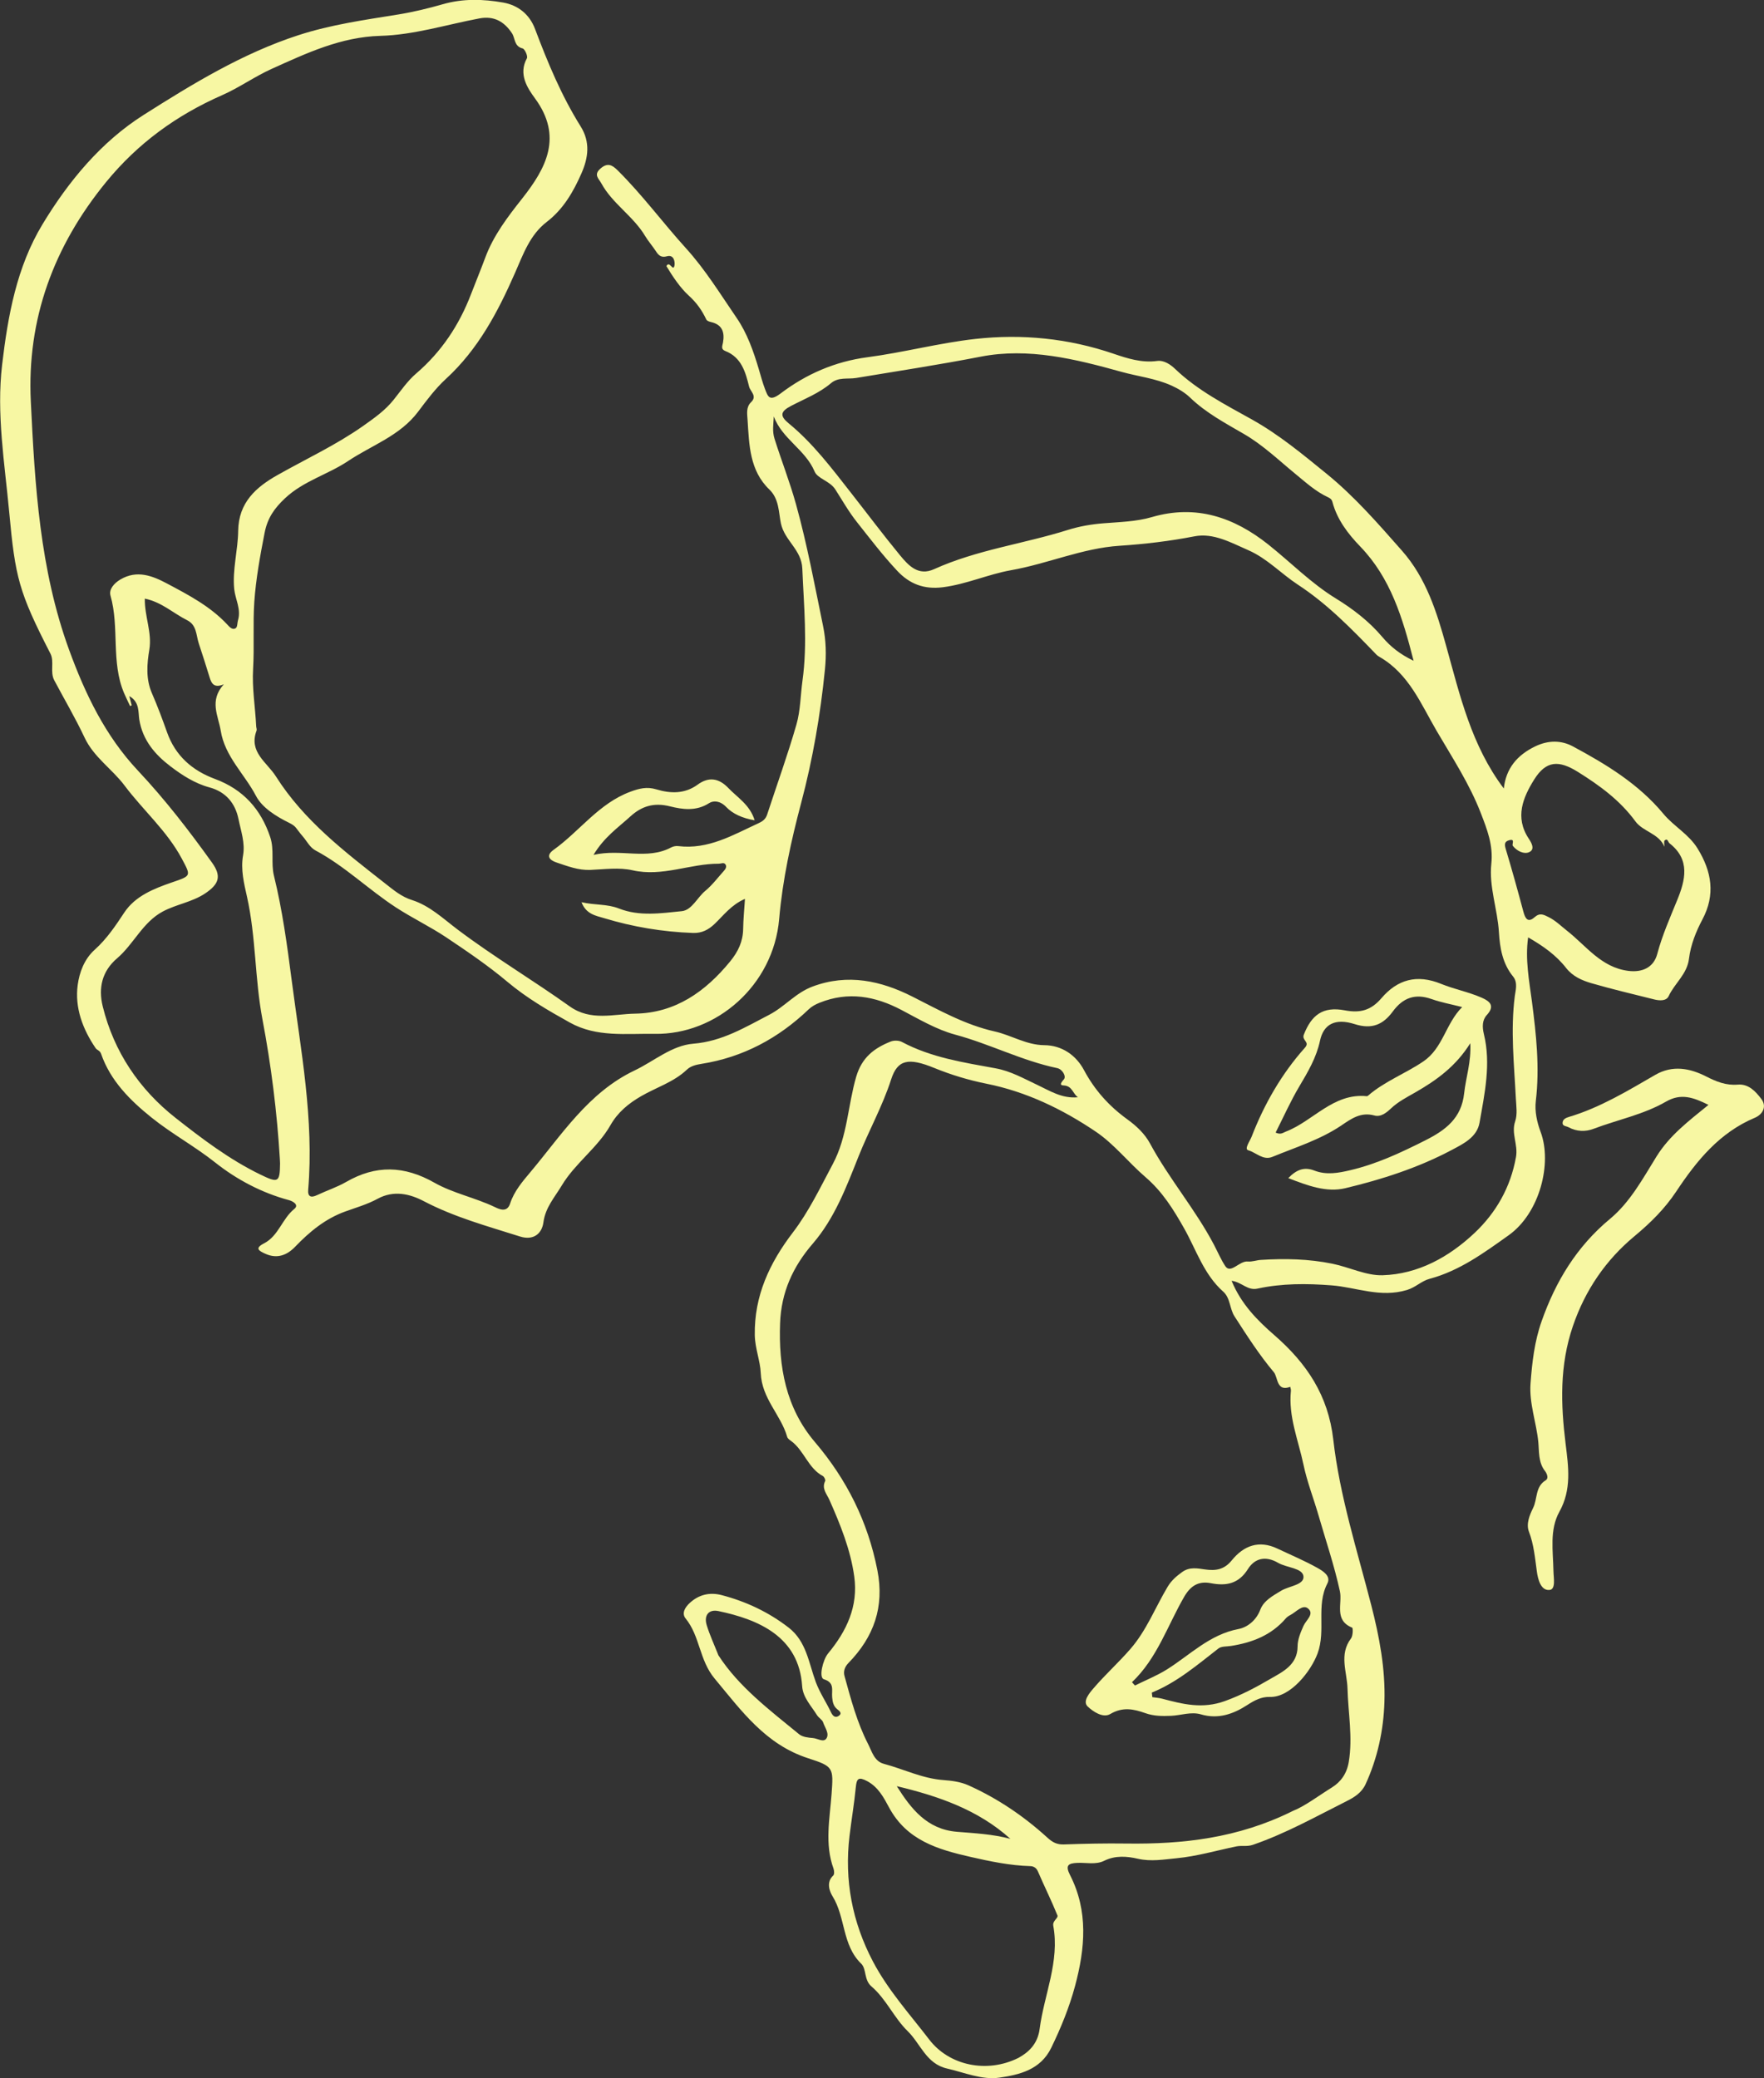 <?xml version="1.0" encoding="UTF-8"?>
<svg id="Layer_1" xmlns="http://www.w3.org/2000/svg" viewBox="0 0 554.87 653.7">
  <rect x="0" y="0" width="554.87" height="653.7" fill="#333333" stroke="none"/>
  <defs>
    <style>
      .cls-1 {
        fill: #f7f7a3;
      }
    </style>
  </defs>
  <path class="cls-1" d="M234.27,282.77c-4.27,1.87-6.64,5.13-9.46,7.82-1.98,1.9-4.08,2.98-6.86,2.87-9.53-.34-18.86-1.9-27.96-4.66-2.54-.77-5.65-1.22-7.07-5.01,4.21.97,8.08.52,11.77,1.98,6.45,2.55,13.21,1.49,19.75.84,3.19-.31,4.86-4.28,7.41-6.39,2.2-1.82,3.95-4.17,5.87-6.31.51-.56.97-1.33.46-2.03-.51-.7-1.35-.2-2.07-.2-9.08-.04-17.76,4.21-27.14,2.07-4.22-.97-8.85-.3-13.29-.12-3.77.15-7.09-1.16-10.55-2.31-2.97-.99-3.07-2.52-.99-4.01,8.2-5.86,14.2-14.58,24.11-18.26,2.79-1.04,5.21-1.66,8.2-.76,4.44,1.35,8.96,1.47,12.99-1.48,3.56-2.61,6.75-1.99,9.66,1.06,2.88,3.02,6.77,5.26,8.28,10.15-3.84-.63-6.92-2.05-8.94-4.17-1.91-2-4.04-2.1-5.41-1.21-4.04,2.61-8.42,1.97-12.27,1-5.1-1.29-8.95-.04-12.47,3.17-3.82,3.49-8.24,6.47-11.6,12.1,8.7-2.03,16.81,1.7,24.43-2.35.64-.34,1.5-.51,2.21-.42,9.46,1.16,17.22-3.49,25.29-7.21,1.38-.64,2.23-1.32,2.69-2.72,3.09-9.44,6.48-18.8,9.22-28.34,1.26-4.4,1.26-9.15,1.89-13.73,1.63-11.78.43-23.52-.05-35.3-.24-5.96-5.56-8.74-6.73-14.19-.73-3.42-.52-7.69-3.64-10.68-6.22-5.97-6.34-14.03-6.85-21.87-.12-1.92-.53-4.03,1.11-5.6,2.01-1.92-.25-3.36-.63-4.89-1.12-4.58-2.41-9.23-7.51-11.21-1.46-.57-.88-1.62-.7-2.65.57-3.2-.2-5.64-3.78-6.45-.53-.12-1.27-.37-1.46-.78-1.38-2.89-2.97-5.22-5.56-7.57-2.56-2.32-5.05-5.97-7-9.25,1.03-1.91,2.1,2.02,2.55-.23.16-.81-.03-3.51-2.39-2.85-1.73.48-2.57-.24-3.36-1.45-1.1-1.69-2.64-3.49-3.45-4.87-3.78-6.36-10.34-10.23-13.83-16.66-.81-1.49-2.49-2.64-.29-4.59,2.24-1.99,3.69-1.18,5.39.49,7.75,7.67,14.21,16.47,21.51,24.52,6.15,6.78,10.88,14.53,15.99,21.98,3.27,4.76,5.28,10.47,6.96,16.14.6,2.03,1.14,4.09,1.89,6.07.97,2.55,1.43,4.18,5,1.48,7.98-6.04,17.03-10.01,27.26-11.36,11.38-1.5,22.58-4.49,33.98-5.76,14.7-1.63,29.26-.18,43.42,4.65,4.37,1.49,8.88,2.94,13.74,2.28,2.18-.29,4.24,1.16,5.65,2.51,7.11,6.8,15.77,11.22,24.19,15.92,8.53,4.77,15.93,10.94,23.44,17.04,8.83,7.18,16.26,15.75,23.74,24.23,7.61,8.62,10.92,19.23,13.94,30.12,4.28,15.41,7.9,31.18,18.08,44.67.67-6.32,4.2-10.52,9.89-13.26,4.07-1.96,8.15-1.96,11.82,0,10.51,5.65,20.7,11.83,28.49,21.22,3.25,3.92,7.94,6.36,10.74,10.89,4.49,7.28,5.66,14.55,1.55,22.3-2.07,3.9-3.71,8.05-4.24,12.37-.59,4.9-4.51,7.72-6.39,11.78-.75,1.6-2.89,1.46-4.56,1.04-6.59-1.65-13.22-3.21-19.74-5.1-2.98-.87-5.88-2.13-7.96-4.79-3.14-4.03-7.25-6.93-11.95-9.63-.98,6.92.33,13.6,1.2,20.22,1.35,10.39,2.47,20.71,1.22,31.21-.39,3.24.34,6.65,1.52,9.8,3.67,9.82-.26,25.49-10.06,32.47-7.83,5.58-15.48,11.19-24.86,13.7-2.62.7-4.33,2.66-7.11,3.51-8.38,2.55-15.92-.84-23.74-1.45-7.89-.61-15.64-.64-23.28,1.02-3.24.7-4.84-2-8.17-2.46,3.05,7.42,8.17,12.5,13.47,17.12,10.14,8.84,16.93,18.88,18.52,32.85,2.02,17.71,7.5,34.8,11.94,52.06,2.56,9.93,4.48,20.11,4.15,30.41-.28,8.93-2.15,17.67-5.93,25.91-1.24,2.71-3.58,4.13-5.94,5.32-9.69,4.86-19.16,10.19-29.48,13.74-1.88.65-3.52.16-5.23.51-6.26,1.29-12.47,3.12-18.79,3.72-3.95.37-8.02,1.12-12.19.16-3.4-.78-7.08-1.1-10.57.63-2.67,1.33-5.67.54-8.52.67-2.85.13-3.79.8-2.25,3.82,5.8,11.33,4.75,23.1,1.59,34.88-1.81,6.74-4.44,13.17-7.5,19.47-3.37,6.94-10.03,8.48-16.35,9.39-5.45.78-10.99-1.63-16.45-2.88-6.54-1.5-8.32-7.82-12.37-11.77-4.29-4.18-6.75-10.09-11.39-14.06-2.41-2.06-1.49-5.47-3.22-7.15-6.04-5.85-4.89-14.58-9.01-21.2-.87-1.4-2.12-4.39.22-6.53.38-.35.32-1.5.09-2.15-2.84-7.8-1.18-15.68-.61-23.55.6-8.23.6-8.61-7.37-11.18-13.41-4.33-20.97-14.92-29.44-25.09-4.83-5.8-4.57-13.32-9.11-18.88-1.31-1.61-.18-3.5,1.25-4.83,2.9-2.69,6.32-3.5,10.12-2.51,7.69,2.02,14.76,5.35,21.06,10.23,5.57,4.32,6.3,11.1,8.51,17.08,1.26,3.41,3.28,6.34,4.81,9.57.54,1.15,1.34,1.85,2.44,1.09,1.19-.83.14-1.57-.53-2.11-1.21-.97-1.44-2.4-1.56-3.72-.21-2.23.87-4.61-2.61-5.68-1.69-.52-.29-6.18,1.32-8.11,5.81-7,9.55-14.82,8.23-24.25-1.18-8.47-4.38-16.31-7.81-24.07-.81-1.83-2.51-3.54-1.33-5.92.17-.33-.29-1.33-.7-1.55-4.67-2.48-5.91-8.03-9.98-11.02-.48-.35-1.11-.78-1.26-1.29-1.98-6.98-8.01-12.02-8.33-20.16-.14-3.64-1.8-7.76-1.87-11.86-.21-12.36,4.64-22.71,12.01-32.35,5.04-6.6,8.62-14.17,12.54-21.51,4.6-8.62,4.7-18.33,7.34-27.41,1.77-6.07,5.65-9.03,10.88-11.1,1.02-.4,2.58-.36,3.53.15,9.23,4.92,19.42,6.44,29.48,8.29,4.74.87,8.77,3.18,13.01,5.17,4,1.88,7.85,4.42,12.86,3.92-1.63-1.07-1.74-3.57-4.47-3.71-1.2-.06-1.18-.53.06-1.94.78-.89-.45-3.16-2.11-3.51-11.08-2.32-21.17-7.59-32.08-10.53-5.91-1.59-11.43-4.88-16.93-7.77-8.31-4.37-16.72-5.87-25.7-2.28-1.31.52-2.47,1.14-3.46,2.08-9.52,9.11-20.63,15.08-33.72,17.16-1.69.27-3.38.66-4.59,1.81-4.15,3.95-9.63,5.58-14.43,8.37-4.02,2.33-7.34,5.1-9.62,9.11-4.08,7.15-11.09,11.92-15.32,18.97-2.23,3.72-5.14,6.88-5.77,11.6-.48,3.58-3.15,5.78-7.38,4.44-10.24-3.25-20.59-6.05-30.23-11.1-4.34-2.28-9.42-3.56-14.57-.75-3.16,1.73-6.72,2.75-10.13,3.98-6.29,2.27-11.23,6.35-15.8,11.11-2.48,2.58-5.57,3.89-9.32,2.21-2.19-.98-3.42-1.76-.43-3.3,4.55-2.35,5.67-7.73,9.51-10.83,1.55-1.25-.41-2.41-1.68-2.75-8.57-2.29-16.49-6.51-23.17-11.81-6.49-5.15-13.73-9.07-20.08-14.18-6.67-5.36-12.92-11.54-15.85-20.03-.38-1.1-1.28-1.13-1.74-1.82-4.08-6-6.58-12.73-5.62-19.85.52-3.86,2.01-8.09,5.38-11.11,3.71-3.33,6.48-7.43,9.24-11.62,3.44-5.23,9.29-7.55,15.06-9.54,6.09-2.09,5.99-1.96,3.07-7.45-4.66-8.74-12.17-15.21-18.01-23-3.94-5.25-9.68-8.9-12.59-15.11-2.88-6.14-6.34-11.99-9.52-17.99-1.41-2.65.08-5.88-1.2-8.38-9.95-19.38-11.08-23.97-12.97-44.47-1.43-15.48-4.07-30.93-2.23-46.47,1.81-15.33,4.56-30.68,12.7-44.13,8.21-13.57,18.42-25.91,31.82-34.41,15.42-9.78,31.15-19.39,48.73-25.09,10.18-3.3,20.78-4.79,31.32-6.49,4.76-.77,9.49-1.92,14.13-3.25,6.29-1.8,12.61-1.61,18.87-.51,4.7.83,8.3,3.67,10.05,8.3,3.99,10.6,8.33,21.04,14.35,30.66,3.11,4.97,2.39,9.88.28,14.72-2.56,5.84-5.71,11.32-10.97,15.35-5.27,4.04-7.41,10.23-9.94,15.99-5.42,12.34-11.6,24.06-21.74,33.36-3.3,3.03-6.05,6.72-8.76,10.33-5.7,7.59-14.58,10.53-22.05,15.53-6.37,4.25-13.99,6.24-19.78,11.67-3.35,3.14-5.53,6.19-6.45,10.9-1.41,7.2-2.75,14.58-3.24,21.71-.47,6.88.03,14.06-.38,21.09-.36,6.09.69,12.04.97,18.05.02.45.26.97.12,1.35-2.54,6.77,3.24,9.92,6.09,14.42,8.84,13.95,21.69,23.72,34.39,33.69,2.63,2.06,5.07,4.14,8.39,5.19,5.6,1.77,9.84,5.87,14.42,9.32,11.38,8.57,23.63,15.87,35.21,24.13,6.63,4.72,13.77,2.4,20.6,2.29,12.61-.21,22.08-6.9,29.88-16.44,2.52-3.09,4.02-6.26,4.08-10.23.04-2.99.35-5.98.57-9.41ZM45.55,188.29c-.09,5.63,2.31,10.64,1.43,16-.76,4.6-1.16,9.27.83,13.82,1.75,4.02,3.28,8.14,4.75,12.27,2.63,7.38,7.91,11.99,15.06,14.64,8.82,3.27,14.44,9.45,17.39,18.33,1.32,3.99.18,8.12,1.16,12.11,2.67,10.85,4.15,21.85,5.59,32.95,2.84,21.89,7.05,43.6,5.18,65.84-.18,2.2.89,2.59,2.81,1.67,3.01-1.43,6.23-2.47,9.1-4.12,9.37-5.41,18.27-5.18,27.81.23,5.83,3.3,12.73,4.68,18.9,7.61,1.38.66,3.91,1.97,4.9-1.07,1.25-3.85,3.89-6.92,6.35-9.85,9.86-11.73,18.24-25.07,32.79-32,6.13-2.92,11.69-7.87,18.47-8.42,9.08-.73,16.29-5.16,23.91-9.11,4.82-2.51,8.3-6.88,13.58-8.86,11.13-4.17,21.61-1.82,31.49,3.18,8.4,4.25,16.53,8.85,25.84,10.94,5.25,1.17,9.92,4.26,15.57,4.31,5.62.04,10.03,3.2,12.51,7.84,3.39,6.35,7.92,11.36,13.66,15.51,2.84,2.05,5.48,4.54,7.12,7.59,5.97,11.07,14.24,20.68,20.09,31.81,1.19,2.27,2.3,4.85,3.58,6.76,1.72,2.56,4.41-1.74,7.12-1.46,1.32.13,2.69-.42,4.05-.5,7.56-.48,15.04-.33,22.54,1.2,5.33,1.09,10.6,3.78,15.78,3.62,11.23-.34,20.95-5.78,28.95-13.33,6.73-6.36,11.3-14.32,13-23.86.7-3.9-1.55-7.39-.27-11.17.77-2.29.35-4.76.23-7.2-.54-10.77-1.73-21.51-.32-32.36.19-1.49,1.01-4.13-.53-6.01-3.32-4.05-4.18-8.92-4.48-13.94-.43-7.24-3.17-14.35-2.39-21.55.63-5.89-1.33-10.81-3.28-15.87-3.54-9.2-8.96-17.45-13.9-25.9-4.94-8.46-8.74-17.96-17.89-23.25-.39-.22-.78-.47-1.09-.79-7.67-7.96-15.35-15.88-24.69-21.99-5.29-3.47-9.67-8.25-15.59-10.84-5.42-2.37-10.99-5.52-16.9-4.37-7.86,1.53-15.65,2.45-23.65,2.98-11.65.76-22.56,5.65-34.06,7.68-7.23,1.28-14.01,4.41-21.45,5.36-6.01.76-10.54-1.07-14.38-5.17-4.53-4.83-8.54-10.11-12.66-15.31-2.6-3.28-4.61-6.85-6.82-10.3-1.71-2.67-5.56-3.35-6.51-5.63-2.89-6.88-10.2-10.22-12.83-17.31-.12,2.46-.52,4.64.23,7.02,2.18,6.91,4.83,13.64,6.77,20.65,3.51,12.66,5.88,25.52,8.52,38.35.91,4.45,1.03,8.97.57,13.54-1.42,14.21-3.82,28.21-7.49,42.03-3.18,11.98-5.85,24.17-6.91,36.47-1.81,20.93-19.79,36.47-39.19,36.15-9.01-.15-18.21,1.14-26.64-3.55-6.85-3.81-13.57-7.71-19.65-12.82-6.06-5.09-12.66-9.58-19.25-13.99-5.1-3.4-10.69-6.07-15.83-9.42-8.65-5.64-16.09-13.01-25.28-17.91-1.77-.94-2.74-2.95-3.93-4.33-2.46-2.84-1.97-3.17-4.44-4.4-4.09-2.02-8.42-4.73-10.36-8.43-3.6-6.89-9.79-12.4-11.09-20.51-.75-4.69-3.72-9.41.97-14.6-2.96,1.25-3.85-.13-4.45-2.13-1.09-3.62-2.28-7.22-3.45-10.81-.84-2.59-.59-5.69-3.65-7.22-4.33-2.17-7.99-5.7-13.32-6.79ZM406.56,569.68c3.91-1.54,8.03-4.72,12.39-7.43,2.82-1.75,4.7-4.37,5.31-8.04,1.29-7.76-.2-15.38-.4-23.06-.14-5.3-2.74-10.7,1.11-15.79.61-.81.66-3.26.34-3.39-5.76-2.33-3.01-7.6-3.84-11.42-1.76-8.12-4.44-15.96-6.73-23.9-1.54-5.33-3.59-10.51-4.74-15.99-1.62-7.69-4.78-15.1-3.94-23.2.04-.4-.13-.82-.21-1.23-4.37,1.65-3.84-3.03-5.16-4.6-4.6-5.47-8.5-11.56-12.39-17.6-1.52-2.36-1.29-5.76-3.53-7.74-6.1-5.4-8.5-13.17-12.29-19.89-3.42-6.06-6.87-11.59-12.16-16.13-5.36-4.6-9.84-10.39-15.62-14.29-10.45-7.06-21.84-12.58-34.38-15.09-5.67-1.14-11.13-2.79-16.47-4.97-8.08-3.3-11.52-2.65-13.54,3.61-2.71,8.41-7.01,16.07-10.25,24.21-3.84,9.66-7.53,19.49-14.4,27.45-6.29,7.29-9.92,15.35-10.28,24.97-.52,13.72,1.8,26.69,10.95,37.44,10.04,11.8,16.66,25.06,19.65,40.31,2.27,11.55-1.12,21.01-9.09,29.18-1.19,1.22-1.66,2.63-1.25,4.11,2.02,7.28,3.94,14.64,7.42,21.38,1.17,2.27,1.92,5.43,4.94,6.23,6.25,1.66,12.12,4.63,18.72,5.11,2.69.2,5.41.54,7.96,1.68,9.19,4.13,17.41,9.72,24.83,16.48,1.57,1.43,2.96,2.17,5.13,2.09,6.51-.23,13.03-.37,19.54-.28,17.84.25,35.24-1.68,52.38-10.2ZM41.45,221.84l-.53.26c-.63-1.36-1.3-2.7-1.89-4.07-4.17-9.82-1.41-20.61-4.27-30.66-.56-1.96,1.06-3.88,3.12-5.1,5.23-3.09,10.11-1.13,14.62,1.26,6.78,3.6,13.66,7.19,19.03,12.96.62.67,1.59,1.83,2.65,1.07.54-.39.43-1.64.69-2.49,1.03-3.47-.87-6.55-1.2-9.79-.6-6.1,1.17-12.21,1.25-18.28.11-8.99,5.7-13.8,12.33-17.55,9.04-5.11,18.47-9.47,27.02-15.5,3.49-2.47,6.88-4.85,9.56-8.21,2.26-2.82,4.34-5.91,7.05-8.23,8.01-6.87,13.58-15.29,17.31-25.06,1.45-3.79,3.01-7.53,4.42-11.34,2.6-7.05,7.06-12.86,11.67-18.7,7.51-9.53,12.85-19.41,3.99-31.48-2.37-3.23-5.27-7.6-2.54-12.58.36-.65-.63-2.93-1.34-3.11-2.73-.68-2.29-3.18-3.35-4.78-2.4-3.62-5.6-5.54-10.23-4.67-10.38,1.95-20.56,5.2-31.19,5.49-12.39.34-23.19,5.44-34.13,10.37-5.4,2.43-10.25,5.93-15.62,8.29-14.36,6.3-26.53,15.14-36.52,27.36-16.46,20.15-24.92,43.05-23.66,68.97,1.28,26.4,2.82,52.84,12.04,78.13,5.09,13.95,11.41,27.09,21.64,37.98,8.53,9.08,16.11,18.89,23.34,28.99,3.02,4.23,2.22,6.73-2.23,9.69-4.1,2.72-9.02,3.38-13.28,5.66-6.34,3.4-9.13,10.24-14.36,14.71-4.74,4.05-5.96,9.29-4.53,15.12,3.53,14.35,11.55,26.15,22.92,35.09,8.33,6.55,16.89,13.06,26.59,17.78,5.63,2.73,6.21,2.66,6.27-3.46,0-.45-.03-.91-.06-1.36-.89-14.77-2.73-29.47-5.48-43.97-2.43-12.79-2.01-25.86-4.87-38.61-.91-4.05-2.02-8.52-1.23-12.94.71-3.94-.68-7.7-1.43-11.42-.99-4.91-3.91-8.58-9.16-9.99-4.56-1.23-8.6-3.84-12.23-6.61-4.78-3.64-8.75-8.13-9.82-14.72-.36-2.24.17-5.55-3.14-7.37.32,1.24.54,2.06.75,2.88ZM444.65,207.85c-3.47-13.58-7.24-26.06-16.79-35.95-3.87-4.01-7.28-8.47-8.75-14.03-.23-.85-.75-1.17-1.48-1.51-3.81-1.78-6.89-4.61-10.09-7.23-5.26-4.31-10.16-9.05-16.09-12.52-5.96-3.48-12.07-6.68-17.16-11.6-1.45-1.4-3.59-2.74-5.82-3.74-5.09-2.28-10.51-2.85-15.74-4.31-14.47-4.03-29.27-7.69-44.23-4.77-13.02,2.53-26.1,4.53-39.17,6.7-2.67.44-5.61-.35-7.95,1.65-3.74,3.17-8.31,4.93-12.57,7.15-3.44,1.79-3.51,3.19-.71,5.49,7.66,6.29,13.56,14.16,19.62,21.89,5.12,6.53,10.09,13.17,15.36,19.57,2.69,3.26,5.77,6.65,10.75,4.39,13.46-6.1,28.14-7.95,42.08-12.34,3.64-1.14,7.32-1.77,11.12-2.08,5.11-.41,10.38-.52,15.24-1.94,14.01-4.1,25.97.09,36.7,8.63,7.09,5.64,13.42,12.16,21.24,16.96,5.38,3.3,10.46,7.2,14.6,12.11,2.56,3.03,5.58,5.44,9.82,7.47ZM320.3,647.34c3.07-1.69,6.08-4.23,6.72-9.14,1.42-10.83,6.35-21.19,4.29-32.46-.29-1.6,1.66-2.38,1.31-3.25-1.89-4.68-4.16-9.21-6.15-13.85-.52-1.21-1.45-1.62-2.43-1.65-6.37-.19-12.55-1.48-18.73-2.89-10.32-2.35-20.1-5.2-25.68-15.61-1.62-3.02-3.36-6.37-6.86-8.23-2.72-1.44-3.32-.84-3.58,1.97-.49,5.11-1.36,10.17-1.97,15.27-1.67,13.91.85,27.08,7.35,39.46,4.74,9.03,11.59,16.59,17.75,24.62,6.24,8.13,18.08,10.68,27.99,5.75ZM523.55,266.35c-1.75-4.22-6.75-4.73-9.13-7.99-4.84-6.62-11.24-11.28-18.06-15.54-6.09-3.81-10.05-3.56-13.77,2.37-3.52,5.62-6.16,11.89-1.74,18.57.87,1.31,2.11,3.41.14,4.29-1.66.74-3.84-.37-5.12-1.97-.42-.53.91-2.38-1.22-1.77-1.53.44-1.41,1.44-.98,2.86,1.95,6.49,3.76,13.03,5.51,19.58.57,2.13,1.39,3.66,3.54,1.75,1.67-1.47,2.82-.8,4.39-.03,2.22,1.1,3.9,2.81,5.8,4.3,6.07,4.76,10.75,11.58,19.36,12.63,4.28.52,7.88-1.03,9.02-5.32,1.56-5.87,4-11.36,6.28-16.96,2.54-6.22,4.21-12.69-2.41-17.85-.49-.38-.57-1.7-1.52-.92-.34.28-.08,1.31-.09,1.99ZM226.01,520.72c6.33,9.8,16.02,17.15,25.37,24.8,1.07.87,2.85,1.06,4.33,1.18,1.44.11,3.34,1.49,4.23.14,1.03-1.54-.48-3.4-1.02-5.06-.28-.86-1.39-1.42-1.91-2.25-1.81-2.92-4.46-5.57-4.69-9.15-1-15.6-13.79-20.98-26.32-23.61-3.09-.65-4.63,1.34-3.71,4.4.92,3.03,2.27,5.92,3.71,9.56ZM282.08,561.84c4.53,7.17,9.52,13.58,18.93,14.35,5.62.46,11.27.74,16.81,2.22-10.25-9.22-22.72-13.45-35.73-16.57Z"/>
  <path class="cls-1" d="M537.38,347.53c-4.74-2.35-8.62-3.73-13.3-1.03-7.09,4.1-15.24,5.7-22.85,8.58-2.52.96-5.32.88-7.88-.52-.73-.4-2.01-.27-1.82-1.56.15-.99,1.05-1.38,1.96-1.66,9.78-2.92,18.42-8.17,27.16-13.23,5.42-3.14,10.87-2.14,16.06.51,3.17,1.62,6.25,2.86,9.91,2.55,3.41-.29,5.63,2.17,7.39,4.48,1.85,2.42.45,4.9-2.03,5.95-11.13,4.68-18.29,13.51-24.7,23.16-3.61,5.44-8.07,9.86-13.16,14.09-8.96,7.45-15.48,16.89-19.37,28.3-4.21,12.35-3.83,24.57-2.27,37.14.88,7.1,1.92,14.24-1.97,21.23-3.16,5.68-1.98,12.34-1.87,18.64.04,2.19.8,5.77-1.25,5.97-2.75.25-3.64-3.41-3.97-5.81-.59-4.25-.93-8.46-2.5-12.55-.93-2.45.23-5.22,1.32-7.44,1.41-2.85.62-6.67,3.96-8.71,1.11-.68.23-2.34-.2-2.88-2.17-2.72-1.85-6.36-2.12-9.11-.6-6.19-2.91-12.17-2.45-18.44.49-6.63,1.24-13.21,3.48-19.57,4.43-12.6,11.07-23.55,21.52-32.22,6.34-5.26,10.33-12.69,14.6-19.58,4.13-6.67,10.05-11.13,16.36-16.27Z"/>
  <path class="cls-1" d="M405.23,370.58c2.62-2.72,5.07-3.59,8.17-2.39,3.81,1.48,7.54.8,11.45-.13,8.32-1.97,15.88-5.53,23.46-9.35,6.44-3.24,11.39-6.97,12.24-14.8.54-5,2.26-9.87,1.93-15.76-4.56,7.32-10.73,11.71-17.39,15.52-2.62,1.5-5.29,2.86-7.54,4.98-1.39,1.31-3.18,2.8-5.24,2.23-4.21-1.16-7.16.95-10.35,3.11-6.66,4.51-14.35,6.87-21.72,9.9-2.95,1.21-5.11-1.36-7.6-2.07-1.34-.38.51-2.84,1.08-4.32,3.99-10.28,9.42-19.73,16.76-27.96,1.66-1.86-1.1-2.21-.35-4.12,2.41-6.07,5.89-8.95,12.92-7.61,4.89.93,8.25-.05,11.49-3.83,5.01-5.86,11.11-7.62,18.74-4.51,4.14,1.69,8.68,2.55,12.82,4.37,2.45,1.08,4.27,2.51,1.59,5.43-1.49,1.62-1.47,3.77-.93,6.01,2.28,9.4.24,18.67-1.37,27.87-.81,4.61-5.17,6.68-8.8,8.61-10.53,5.58-21.87,9.23-33.4,11.99-5.95,1.43-11.85-.81-17.95-3.16ZM459.92,316.77c-3.53-.9-6.65-1.46-9.61-2.51-5.17-1.84-9.02-.42-12.2,3.9-3,4.08-6.5,5.72-11.98,3.98-6.21-1.98-9.82.07-10.92,5.22-1.14,5.31-3.77,9.76-6.48,14.32-2.79,4.69-5.01,9.7-7.48,14.57,1.62.78,2.35.03,3.16-.28,8.69-3.32,14.94-12.23,25.55-11.16.13.01.29-.1.4-.2,5.21-4.5,11.72-6.91,17.36-10.74,6.2-4.21,6.98-11.86,12.2-17.09Z"/>
  <path class="cls-1" d="M372,494.39c2.22-1.56,4.7-1.06,7.06-.72,3.33.48,6.02.07,8.38-2.84,3.75-4.64,8.56-6.49,14.39-3.71,4.21,2,8.54,3.8,12.59,6.08,1.65.93,4.33,2.53,3.11,4.88-3.63,6.98-.4,14.69-3.07,21.97-2.06,5.62-8.57,13.94-15.02,13.72-2.64-.09-4.85,1.08-7.1,2.54-4.39,2.85-9.14,4.54-14.57,2.95-3.13-.92-6.28.32-9.43.45-2.75.12-5.42.1-8.04-.83-3.69-1.31-7.15-2.05-11.05.26-2.34,1.39-5.49-.82-7.1-2.34-1.74-1.64.56-4.29,1.92-5.87,3.64-4.23,7.79-7.98,11.47-12.21,5.11-5.87,7.84-13.07,11.74-19.6,1.24-2.07,2.88-3.42,4.7-4.73ZM356.07,529.14c.31.35.62.69.93,1.04,3.35-1.66,6.87-3.07,10.03-5.04,7.31-4.58,13.45-11,22.54-12.73,2.74-.52,5.56-2.66,6.85-6.06,1.1-2.9,3.98-4.41,6.6-6,2.49-1.51,7.34-1.79,6.98-4.57-.34-2.58-5.29-2.63-7.97-4.19-3.94-2.29-7.35-1.45-9.49,1.96-2.94,4.69-6.88,5.37-11.64,4.45-3.99-.78-6.46.89-8.43,4.3-5.25,9.08-8.49,19.34-16.41,26.84ZM362.31,532.41c.05.47.1.95.16,1.43,1.03.16,2.09.22,3.09.49,6.52,1.72,12.63,3.31,19.77.73,5.1-1.84,9.78-4.33,14.25-6.95,3.67-2.15,8.57-4.3,8.58-10.24,0-2.16.95-4.42,1.86-6.46.83-1.84,3.53-3.74,1.4-5.48-1.67-1.37-3.72,1.14-5.54,2.08-.53.27-1.06.63-1.45,1.08-4.55,5.3-10.58,7.6-17.25,8.65-1.33.21-2.99.06-3.93.8-6.63,5.14-12.99,10.64-20.95,13.87Z"/>
</svg>